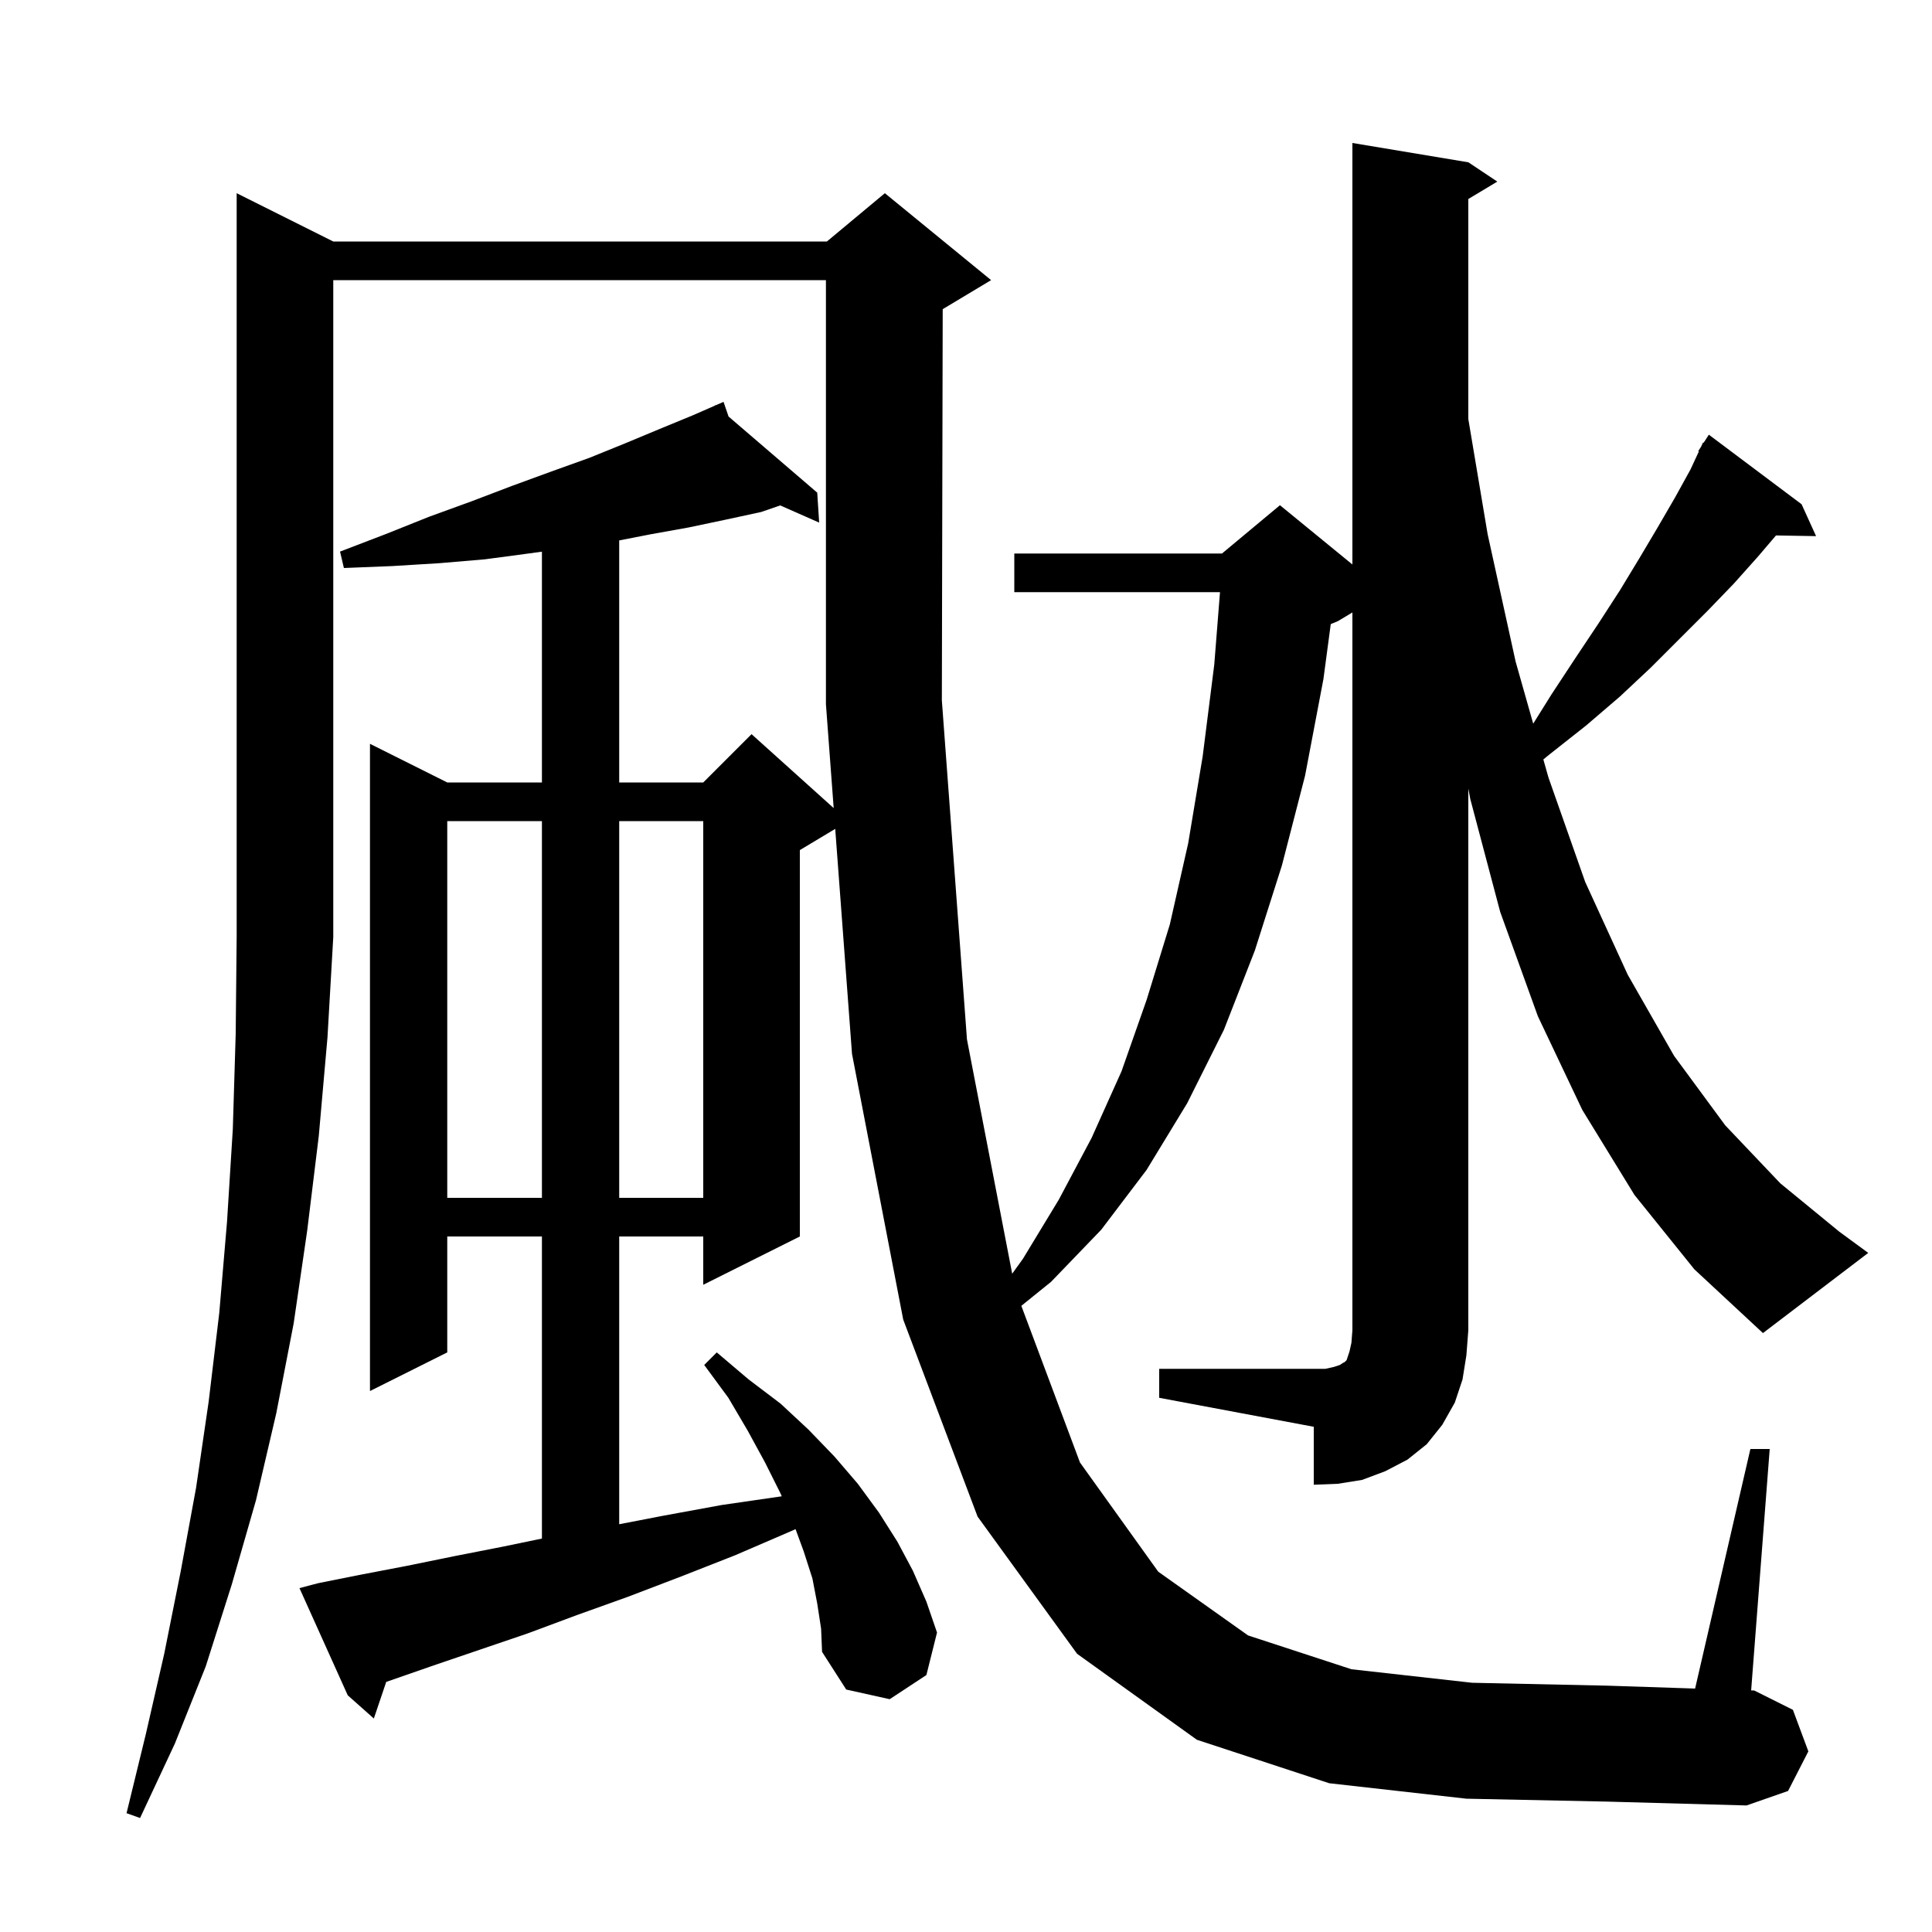 <svg xmlns="http://www.w3.org/2000/svg" xmlns:xlink="http://www.w3.org/1999/xlink" version="1.1" baseProfile="full" viewBox="0 0 200 200" width="200" height="200">
<g fill="black">
<path d="M 120.0 141.7 L 137.2 141.7 L 138.1 141.5 L 138.7 141.3 L 139.0 141.1 L 139.2 141.0 L 139.4 140.8 L 139.7 139.9 L 139.9 139.0 L 140.0 137.7 L 140.0 63.4 L 138.5 64.3 L 137.759 64.609 L 137.0 70.3 L 135.1 80.3 L 132.7 89.6 L 129.9 98.4 L 126.7 106.6 L 122.9 114.2 L 118.7 121.1 L 114.0 127.3 L 108.8 132.7 L 105.728 135.179 L 111.8 151.4 L 119.9 162.7 L 129.2 169.3 L 139.9 172.8 L 152.4 174.2 L 166.4 174.5 L 175.477 174.799 L 181.2 150.0 L 183.2 150.0 L 181.278 174.989 L 181.6 175.0 L 185.6 177.0 L 187.2 181.3 L 185.1 185.4 L 180.8 186.9 L 166.3 186.5 L 151.8 186.2 L 137.6 184.6 L 123.9 180.1 L 111.5 171.2 L 101.2 157.0 L 93.5 136.6 L 88.2 109.1 L 86.462 85.803 L 82.8 88.0 L 82.8 128.0 L 72.8 133.0 L 72.8 128.0 L 64.1 128.0 L 64.1 157.788 L 68.7 156.9 L 74.7 155.8 L 80.9 154.9 L 80.928 154.896 L 80.8 154.6 L 79.2 151.4 L 77.4 148.1 L 75.4 144.7 L 72.9 141.3 L 74.2 140.0 L 77.5 142.8 L 80.8 145.3 L 83.7 148.0 L 86.4 150.8 L 88.8 153.6 L 91.0 156.6 L 92.9 159.6 L 94.5 162.6 L 95.9 165.8 L 97.0 169.0 L 95.9 173.4 L 92.1 175.9 L 87.6 174.9 L 85.1 171.0 L 85.0 168.6 L 84.6 166.0 L 84.1 163.4 L 83.2 160.6 L 82.355 158.295 L 81.9 158.5 L 76.1 161.0 L 70.5 163.2 L 65.0 165.3 L 59.7 167.2 L 54.6 169.1 L 49.6 170.8 L 44.9 172.4 L 40.3 174.0 L 39.982 174.111 L 38.7 177.9 L 36.0 175.5 L 31.0 164.4 L 32.9 163.9 L 37.4 163.0 L 42.1 162.1 L 47.0 161.1 L 52.1 160.1 L 56.1 159.27 L 56.1 128.0 L 46.3 128.0 L 46.3 140.0 L 38.3 144.0 L 38.3 77.0 L 46.3 81.0 L 56.1 81.0 L 56.1 57.109 L 54.7 57.3 L 50.2 57.9 L 45.5 58.3 L 40.6 58.6 L 35.6 58.8 L 35.2 57.1 L 39.9 55.3 L 44.4 53.5 L 48.8 51.9 L 53.0 50.3 L 57.1 48.8 L 61.0 47.4 L 64.7 45.9 L 68.3 44.4 L 71.7 43.0 L 74.034 41.979 L 74.0 41.9 L 74.072 41.962 L 74.9 41.6 L 75.42 43.119 L 84.6 51.0 L 84.8 54.1 L 80.768 52.321 L 78.8 53.0 L 75.1 53.8 L 71.3 54.6 L 67.4 55.3 L 64.1 55.944 L 64.1 81.0 L 72.8 81.0 L 77.8 76.0 L 86.302 83.652 L 85.5 72.9 L 85.5 29.0 L 34.5 29.0 L 34.5 97.0 L 33.9 107.4 L 33.0 117.6 L 31.8 127.4 L 30.4 137.0 L 28.6 146.3 L 26.5 155.3 L 24.0 164.0 L 21.3 172.5 L 18.1 180.5 L 14.5 188.2 L 13.1 187.7 L 15.1 179.5 L 17.0 171.2 L 18.7 162.7 L 20.3 154.0 L 21.6 145.1 L 22.7 135.9 L 23.5 126.5 L 24.1 116.9 L 24.4 107.0 L 24.5 96.9 L 24.5 20.0 L 34.5 25.0 L 85.6 25.0 L 91.6 20.0 L 102.6 29.0 L 97.6 32.0 L 97.589 32.005 L 97.5 72.5 L 100.1 107.6 L 104.782 131.854 L 105.9 130.3 L 109.6 124.2 L 113.0 117.8 L 116.1 110.9 L 118.7 103.5 L 121.1 95.7 L 123.0 87.3 L 124.5 78.3 L 125.7 68.8 L 126.294 61.3 L 105.0 61.3 L 105.0 57.3 L 126.5 57.3 L 132.5 52.3 L 140.0 58.436 L 140.0 14.8 L 152.0 16.8 L 155.0 18.8 L 152.0 20.6 L 152.0 43.383 L 154.0 55.3 L 156.9 68.5 L 158.717 74.913 L 160.6 71.9 L 163.1 68.1 L 165.5 64.5 L 167.7 61.1 L 169.7 57.8 L 171.6 54.6 L 173.4 51.5 L 175.0 48.6 L 175.866 46.734 L 175.8 46.7 L 176.091 46.251 L 176.3 45.8 L 176.359 45.837 L 176.9 45.0 L 186.5 52.2 L 188.0 55.5 L 183.849 55.43 L 182.0 57.6 L 179.5 60.4 L 176.8 63.2 L 170.9 69.1 L 167.7 72.1 L 164.2 75.1 L 160.4 78.1 L 159.766 78.617 L 160.3 80.5 L 164.1 91.3 L 168.5 100.9 L 173.3 109.3 L 178.6 116.5 L 184.3 122.5 L 190.4 127.5 L 193.4 129.7 L 182.5 138.0 L 175.4 131.4 L 169.2 123.7 L 163.8 114.9 L 159.2 105.2 L 155.3 94.4 L 152.2 82.7 L 152.0 81.633 L 152.0 137.7 L 151.8 140.3 L 151.4 142.8 L 150.6 145.2 L 149.3 147.5 L 147.7 149.5 L 145.7 151.1 L 143.4 152.3 L 141.0 153.2 L 138.5 153.6 L 136.0 153.7 L 136.0 147.7 L 120.0 144.7 Z M 46.3 85.0 L 46.3 124.0 L 56.1 124.0 L 56.1 85.0 Z M 64.1 85.0 L 64.1 124.0 L 72.8 124.0 L 72.8 85.0 Z " />
</g>
</svg>
